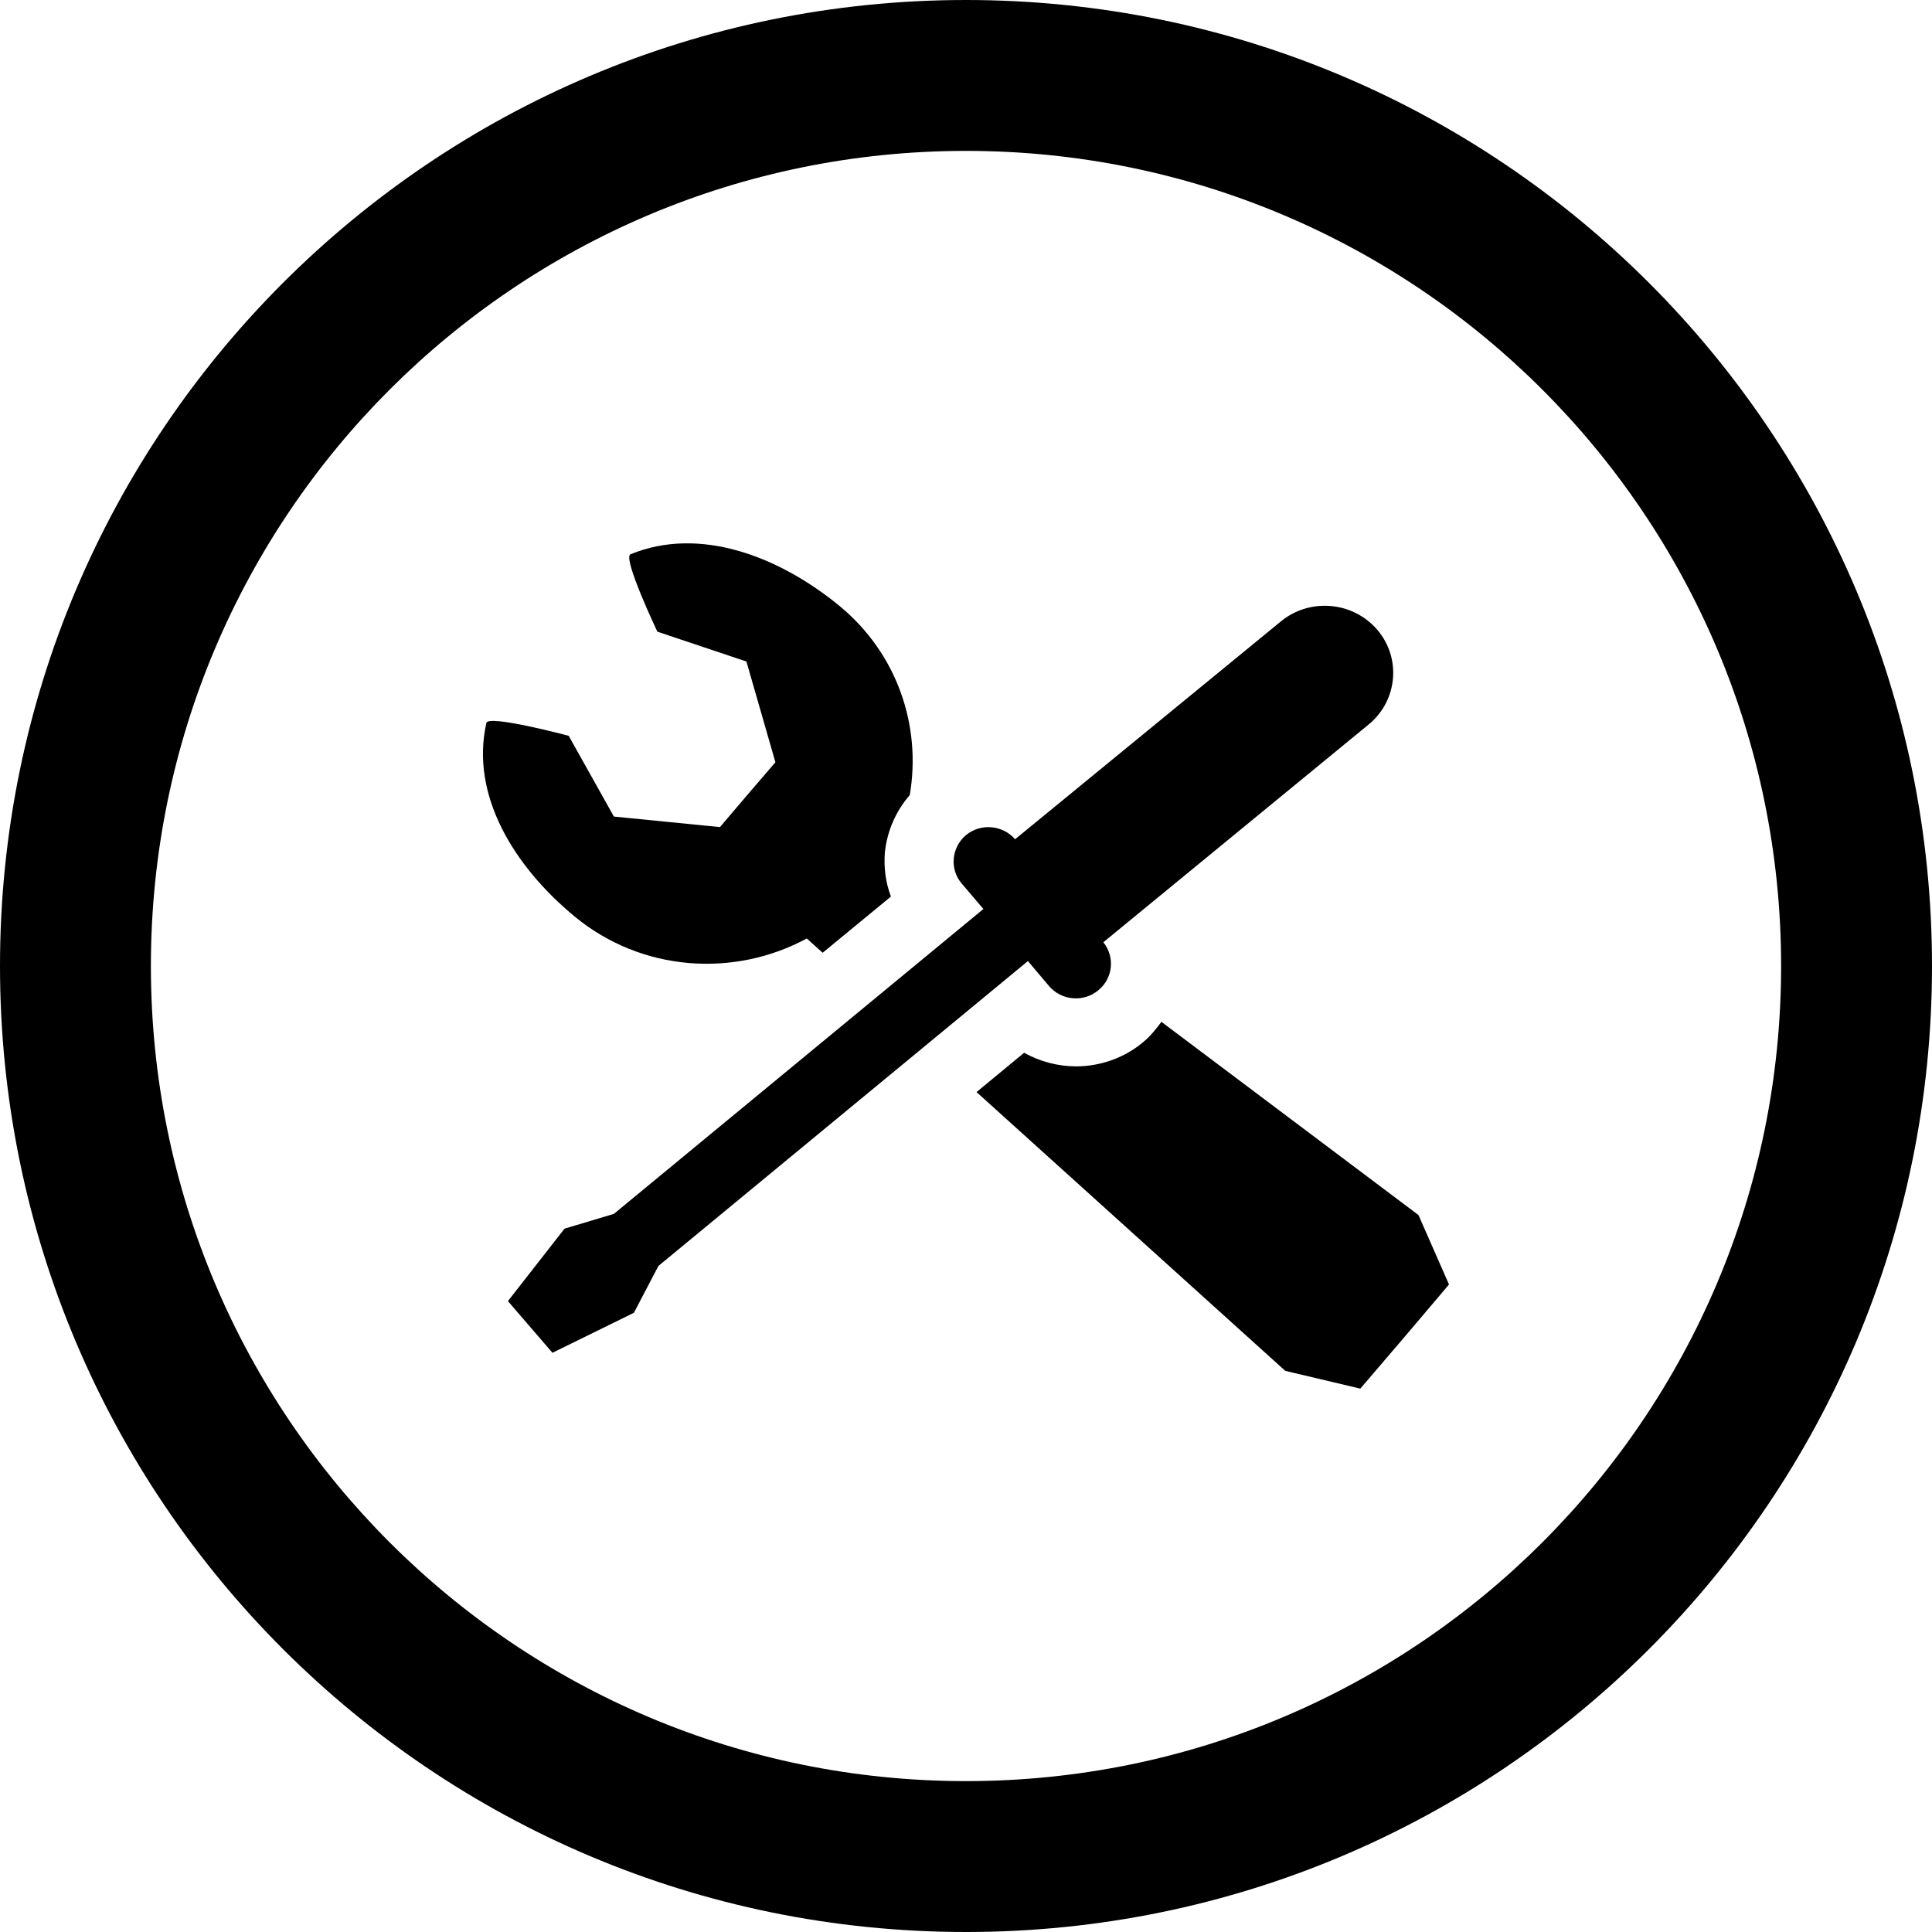 <?xml version="1.0" encoding="UTF-8"?>
<svg xmlns="http://www.w3.org/2000/svg" xmlns:xlink="http://www.w3.org/1999/xlink" width="20px" height="20px" viewBox="0 0 20 20" version="1.1">
<g id="surface1">
<path style=" stroke:none;fill-rule:nonzero;fill:rgb(0%,0%,0%);fill-opacity:1;" d="M 10 0 C 4.477 0 0 4.477 0 10 C 0 15.523 4.477 20 10 20 C 15.523 20 20 15.523 20 10 C 20 4.477 15.523 0 10 0 Z M 10 18.438 C 5.34 18.438 1.562 14.66 1.562 10 C 1.562 5.34 5.34 1.562 10 1.562 C 14.66 1.562 18.438 5.34 18.438 10 C 18.438 14.66 14.66 18.438 10 18.438 Z M 10 18.438 "/>
<path style=" stroke:none;fill-rule:nonzero;fill:rgb(0%,0%,0%);fill-opacity:1;" d="M 5.949 9.488 C 6.645 10.062 7.602 10.121 8.352 9.715 L 8.516 9.863 L 9.223 9.281 C 9.168 9.137 9.148 8.984 9.16 8.824 C 9.184 8.602 9.273 8.398 9.418 8.23 C 9.539 7.52 9.293 6.77 8.691 6.273 C 8.059 5.754 7.238 5.445 6.527 5.738 C 6.441 5.773 6.805 6.539 6.805 6.539 L 7.727 6.848 L 8.027 7.891 L 7.738 8.227 L 7.453 8.562 L 6.355 8.453 L 5.887 7.617 C 5.887 7.617 5.055 7.395 5.035 7.484 C 4.867 8.227 5.316 8.965 5.949 9.488 Z M 5.949 9.488 "/>
<path style=" stroke:none;fill-rule:nonzero;fill:rgb(0%,0%,0%);fill-opacity:1;" d="M 14.684 12.578 L 12.023 10.578 C 11.965 10.656 11.906 10.73 11.828 10.793 C 11.641 10.949 11.391 11.039 11.141 11.039 C 10.949 11.039 10.762 10.988 10.602 10.898 L 10.109 11.305 L 13.305 14.191 L 14.082 14.375 L 14.543 13.836 L 15 13.297 Z M 14.684 12.578 "/>
<path style=" stroke:none;fill-rule:nonzero;fill:rgb(0%,0%,0%);fill-opacity:1;" d="M 10.859 10.207 C 10.988 10.359 11.219 10.379 11.371 10.25 C 11.523 10.125 11.543 9.906 11.422 9.754 L 14.168 7.5 C 14.469 7.254 14.508 6.812 14.258 6.52 C 14.004 6.223 13.555 6.188 13.258 6.434 L 10.508 8.688 C 10.379 8.539 10.152 8.52 10 8.645 C 9.848 8.773 9.828 9 9.957 9.148 L 10.18 9.41 L 6.355 12.566 L 5.844 12.719 L 5.258 13.469 L 5.719 14.004 L 6.562 13.59 L 6.816 13.105 L 10.641 9.949 Z M 10.859 10.207 "/>
</g>
</svg>
